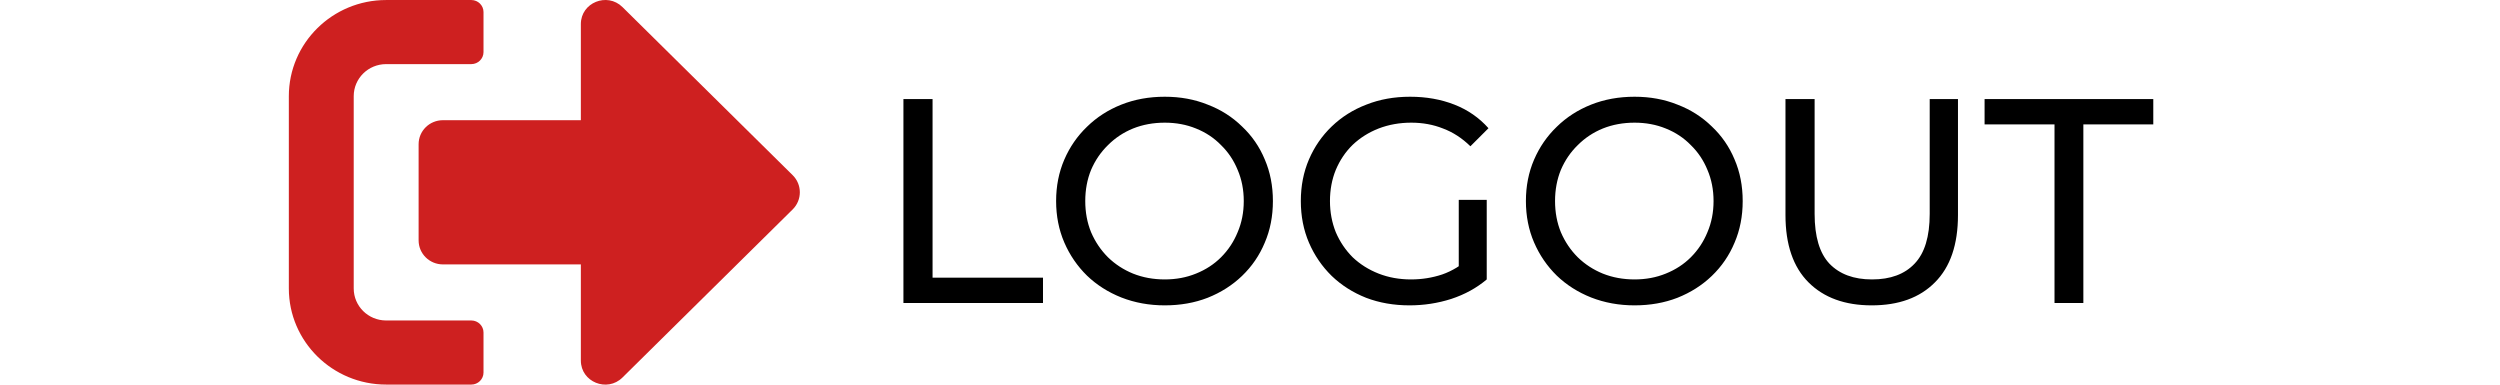 <svg width="130" height="20" viewBox="0 0 166 33" fill="none" xmlns="http://www.w3.org/2000/svg">
<path d="M43.769 17.96L29.154 32.395C27.849 33.684 25.587 32.782 25.587 30.934V22.686H13.755C12.598 22.686 11.667 21.766 11.667 20.623V12.375C11.667 11.232 12.598 10.313 13.755 10.313H25.587V2.064C25.587 0.225 27.84 -0.686 29.154 0.603L43.769 15.038C44.578 15.846 44.578 17.152 43.769 17.96ZM17.235 31.965V28.528C17.235 27.961 16.765 27.497 16.191 27.497H8.883C7.344 27.497 6.099 26.269 6.099 24.748V8.25C6.099 6.73 7.344 5.501 8.883 5.501H16.191C16.765 5.501 17.235 5.037 17.235 4.47V1.033C17.235 0.466 16.765 0.002 16.191 0.002H8.883C4.273 0.002 0.532 3.697 0.532 8.25V24.748C0.532 29.302 4.273 32.996 8.883 32.996H16.191C16.765 32.996 17.235 32.532 17.235 31.965Z" fill="#CE2020"/>
<path d="M53.264 26V8.5H55.764V23.825H65.239V26H53.264ZM75.69 26.2C74.357 26.2 73.115 25.975 71.965 25.525C70.832 25.075 69.849 24.45 69.015 23.65C68.182 22.833 67.532 21.883 67.065 20.8C66.599 19.717 66.365 18.533 66.365 17.25C66.365 15.967 66.599 14.783 67.065 13.7C67.532 12.617 68.182 11.675 69.015 10.875C69.849 10.058 70.832 9.425 71.965 8.975C73.099 8.525 74.34 8.3 75.69 8.3C77.024 8.3 78.249 8.525 79.365 8.975C80.499 9.408 81.482 10.033 82.315 10.85C83.165 11.65 83.815 12.592 84.265 13.675C84.732 14.758 84.965 15.95 84.965 17.25C84.965 18.55 84.732 19.742 84.265 20.825C83.815 21.908 83.165 22.858 82.315 23.675C81.482 24.475 80.499 25.1 79.365 25.55C78.249 25.983 77.024 26.2 75.69 26.2ZM75.69 23.975C76.657 23.975 77.549 23.808 78.365 23.475C79.199 23.142 79.915 22.675 80.515 22.075C81.132 21.458 81.607 20.742 81.94 19.925C82.29 19.108 82.465 18.217 82.465 17.25C82.465 16.283 82.29 15.392 81.94 14.575C81.607 13.758 81.132 13.05 80.515 12.45C79.915 11.833 79.199 11.358 78.365 11.025C77.549 10.692 76.657 10.525 75.69 10.525C74.707 10.525 73.799 10.692 72.965 11.025C72.149 11.358 71.432 11.833 70.815 12.45C70.199 13.05 69.715 13.758 69.365 14.575C69.032 15.392 68.865 16.283 68.865 17.25C68.865 18.217 69.032 19.108 69.365 19.925C69.715 20.742 70.199 21.458 70.815 22.075C71.432 22.675 72.149 23.142 72.965 23.475C73.799 23.808 74.707 23.975 75.69 23.975ZM96.686 26.2C95.336 26.2 94.095 25.983 92.961 25.55C91.828 25.1 90.845 24.475 90.011 23.675C89.178 22.858 88.528 21.908 88.061 20.825C87.595 19.742 87.361 18.55 87.361 17.25C87.361 15.95 87.595 14.758 88.061 13.675C88.528 12.592 89.178 11.65 90.011 10.85C90.861 10.033 91.853 9.408 92.986 8.975C94.12 8.525 95.37 8.3 96.736 8.3C98.12 8.3 99.386 8.525 100.536 8.975C101.686 9.425 102.661 10.1 103.461 11L101.911 12.55C101.195 11.85 100.411 11.342 99.561 11.025C98.728 10.692 97.82 10.525 96.836 10.525C95.836 10.525 94.903 10.692 94.036 11.025C93.186 11.358 92.445 11.825 91.811 12.425C91.195 13.025 90.711 13.742 90.361 14.575C90.028 15.392 89.861 16.283 89.861 17.25C89.861 18.2 90.028 19.092 90.361 19.925C90.711 20.742 91.195 21.458 91.811 22.075C92.445 22.675 93.186 23.142 94.036 23.475C94.886 23.808 95.811 23.975 96.811 23.975C97.745 23.975 98.636 23.833 99.486 23.55C100.353 23.25 101.153 22.758 101.886 22.075L103.311 23.975C102.445 24.708 101.428 25.267 100.261 25.65C99.111 26.017 97.92 26.2 96.686 26.2ZM100.911 23.65V17.15H103.311V23.975L100.911 23.65ZM115.998 26.2C114.665 26.2 113.423 25.975 112.273 25.525C111.14 25.075 110.156 24.45 109.323 23.65C108.49 22.833 107.84 21.883 107.373 20.8C106.906 19.717 106.673 18.533 106.673 17.25C106.673 15.967 106.906 14.783 107.373 13.7C107.84 12.617 108.49 11.675 109.323 10.875C110.156 10.058 111.14 9.425 112.273 8.975C113.406 8.525 114.648 8.3 115.998 8.3C117.331 8.3 118.556 8.525 119.673 8.975C120.806 9.408 121.79 10.033 122.623 10.85C123.473 11.65 124.123 12.592 124.573 13.675C125.04 14.758 125.273 15.95 125.273 17.25C125.273 18.55 125.04 19.742 124.573 20.825C124.123 21.908 123.473 22.858 122.623 23.675C121.79 24.475 120.806 25.1 119.673 25.55C118.556 25.983 117.331 26.2 115.998 26.2ZM115.998 23.975C116.965 23.975 117.856 23.808 118.673 23.475C119.506 23.142 120.223 22.675 120.823 22.075C121.44 21.458 121.915 20.742 122.248 19.925C122.598 19.108 122.773 18.217 122.773 17.25C122.773 16.283 122.598 15.392 122.248 14.575C121.915 13.758 121.44 13.05 120.823 12.45C120.223 11.833 119.506 11.358 118.673 11.025C117.856 10.692 116.965 10.525 115.998 10.525C115.015 10.525 114.106 10.692 113.273 11.025C112.456 11.358 111.74 11.833 111.123 12.45C110.506 13.05 110.023 13.758 109.673 14.575C109.34 15.392 109.173 16.283 109.173 17.25C109.173 18.217 109.34 19.108 109.673 19.925C110.023 20.742 110.506 21.458 111.123 22.075C111.74 22.675 112.456 23.142 113.273 23.475C114.106 23.808 115.015 23.975 115.998 23.975ZM136.344 26.2C134.044 26.2 132.236 25.542 130.919 24.225C129.602 22.908 128.944 20.983 128.944 18.45V8.5H131.444V18.35C131.444 20.3 131.869 21.725 132.719 22.625C133.586 23.525 134.802 23.975 136.369 23.975C137.952 23.975 139.169 23.525 140.019 22.625C140.886 21.725 141.319 20.3 141.319 18.35V8.5H143.744V18.45C143.744 20.983 143.086 22.908 141.769 24.225C140.469 25.542 138.661 26.2 136.344 26.2ZM152.027 26V10.675H146.027V8.5H160.502V10.675H154.502V26H152.027Z" fill="black"/>
</svg>
